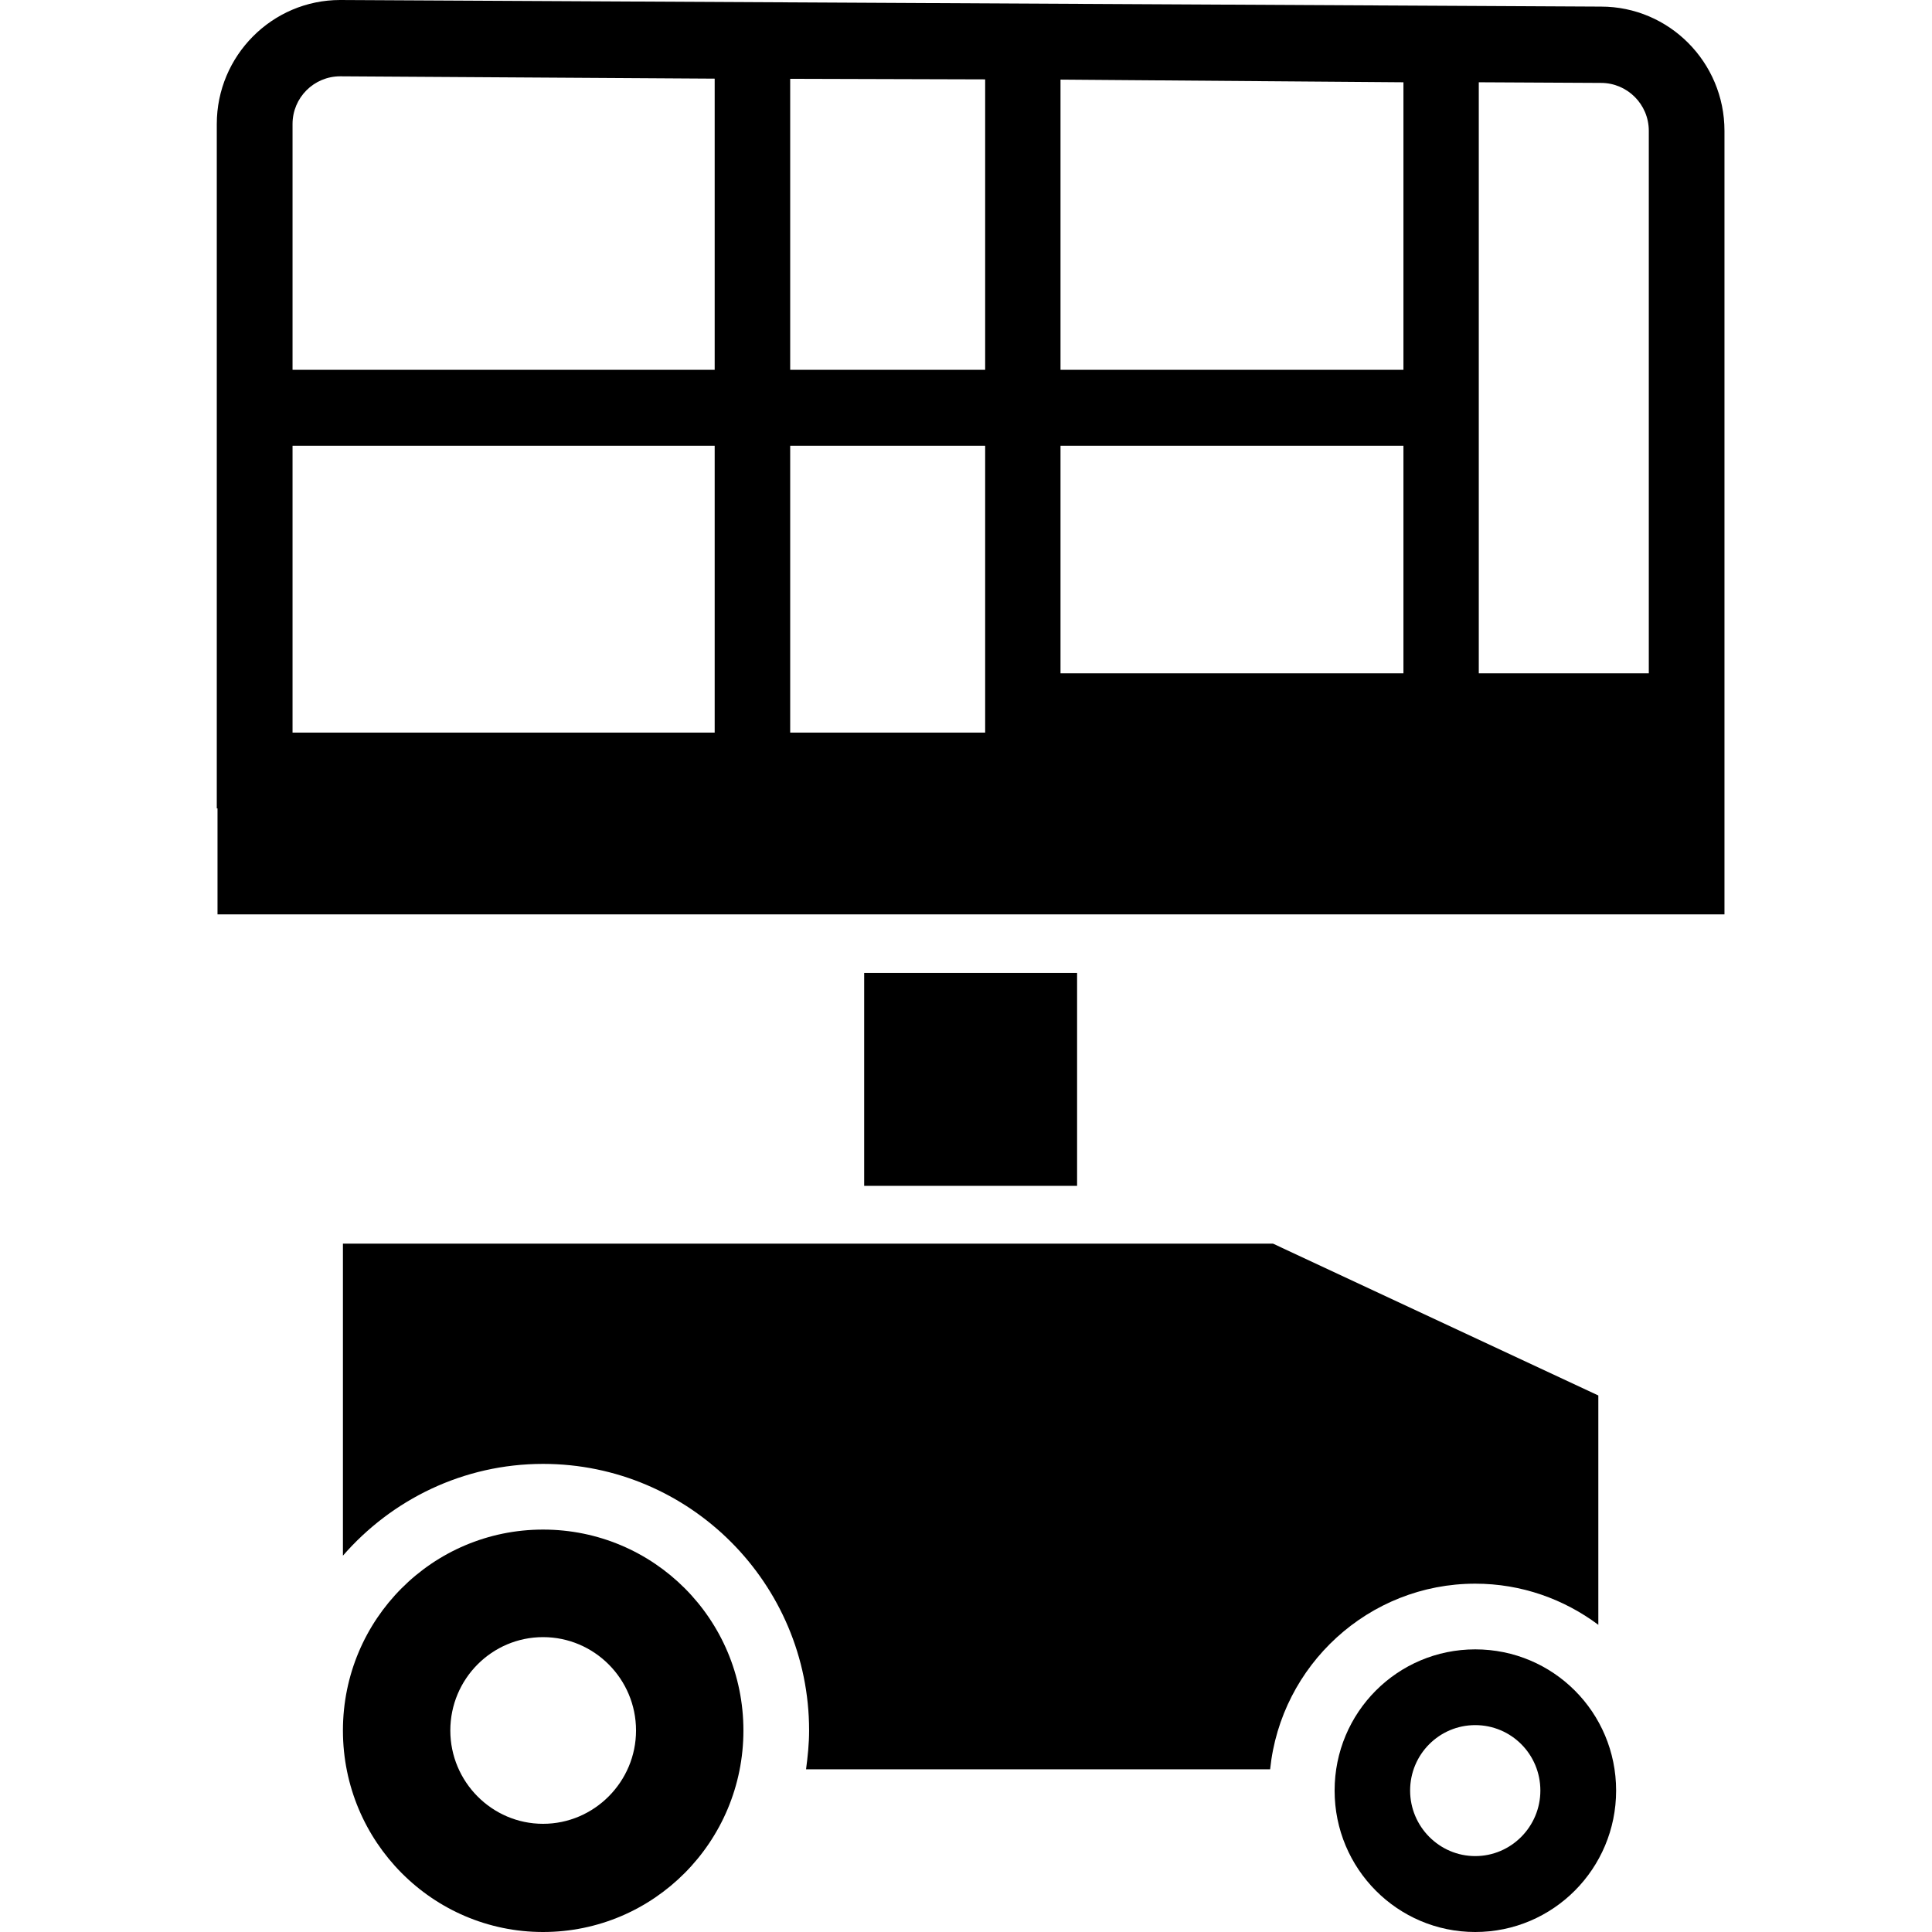 <svg width="24" height="24" viewBox="0 0 24 24" fill="currentColor" xmlns="http://www.w3.org/2000/svg">
<g clip-path="url(#clip0_1422_1909)">
<path d="M6.746 19.001C5.374 19.001 4.26 20.114 4.26 21.497C4.26 22.879 5.374 24 6.746 24C8.122 24 9.235 22.879 9.235 21.497C9.235 20.114 8.122 19.001 6.746 19.001ZM6.746 22.656C6.11 22.656 5.594 22.133 5.594 21.497C5.594 20.854 6.113 20.337 6.746 20.337C7.382 20.337 7.901 20.856 7.901 21.497C7.901 22.133 7.382 22.656 6.746 22.656Z" fill="currentColor"/>
<path d="M18.326 20.489C17.361 20.489 16.579 21.271 16.579 22.243C16.579 23.215 17.361 24 18.326 24C19.294 24 20.076 23.213 20.076 22.243C20.076 21.271 19.294 20.489 18.326 20.489ZM18.326 23.057C17.88 23.057 17.517 22.69 17.517 22.243C17.517 21.792 17.88 21.43 18.326 21.43C18.773 21.43 19.135 21.792 19.135 22.243C19.135 22.69 18.773 23.057 18.326 23.057Z" fill="currentColor"/>
<path d="M21.422 11.357V10.082V8.362V1.625C21.422 0.773 20.734 0.082 19.889 0.082L4.226 0C3.382 0 2.693 0.691 2.693 1.541V10.042H2.702V10.085V11.359H21.422V11.357ZM18.37 1.022L19.889 1.03C20.215 1.03 20.482 1.296 20.482 1.625V8.364H18.37V1.022ZM13.174 0.989L17.434 1.022V4.594H13.174V0.989ZM13.174 5.537H17.434V8.364H13.174V5.537ZM9.816 0.979L12.238 0.986V4.594H9.816V0.979ZM9.816 5.537H12.238V9.101H9.816V5.537ZM3.634 1.541C3.634 1.212 3.9 0.948 4.226 0.948L8.878 0.977V4.594H3.634V1.541ZM3.634 5.537H8.878V9.101H3.634V5.537Z" fill="currentColor"/>
<path d="M18.326 19.673C18.9 19.673 19.428 19.865 19.855 20.184V17.335L15.814 15.449H4.26V19.325C4.865 18.629 5.755 18.185 6.746 18.185C8.568 18.185 10.051 19.67 10.051 21.497C10.051 21.662 10.034 21.821 10.013 21.979H15.778C15.91 20.686 17.002 19.673 18.326 19.673Z" fill="currentColor"/>
<path d="M13.38 12.086H10.735V14.731H13.38V12.086Z" fill="currentColor"/>
</g>
<defs>
<clipPath id="clip0_1422_1909">
<rect width="18.73" height="24" fill="currentColor" transform="translate(2.693)"/>
</clipPath>
</defs>
</svg>
